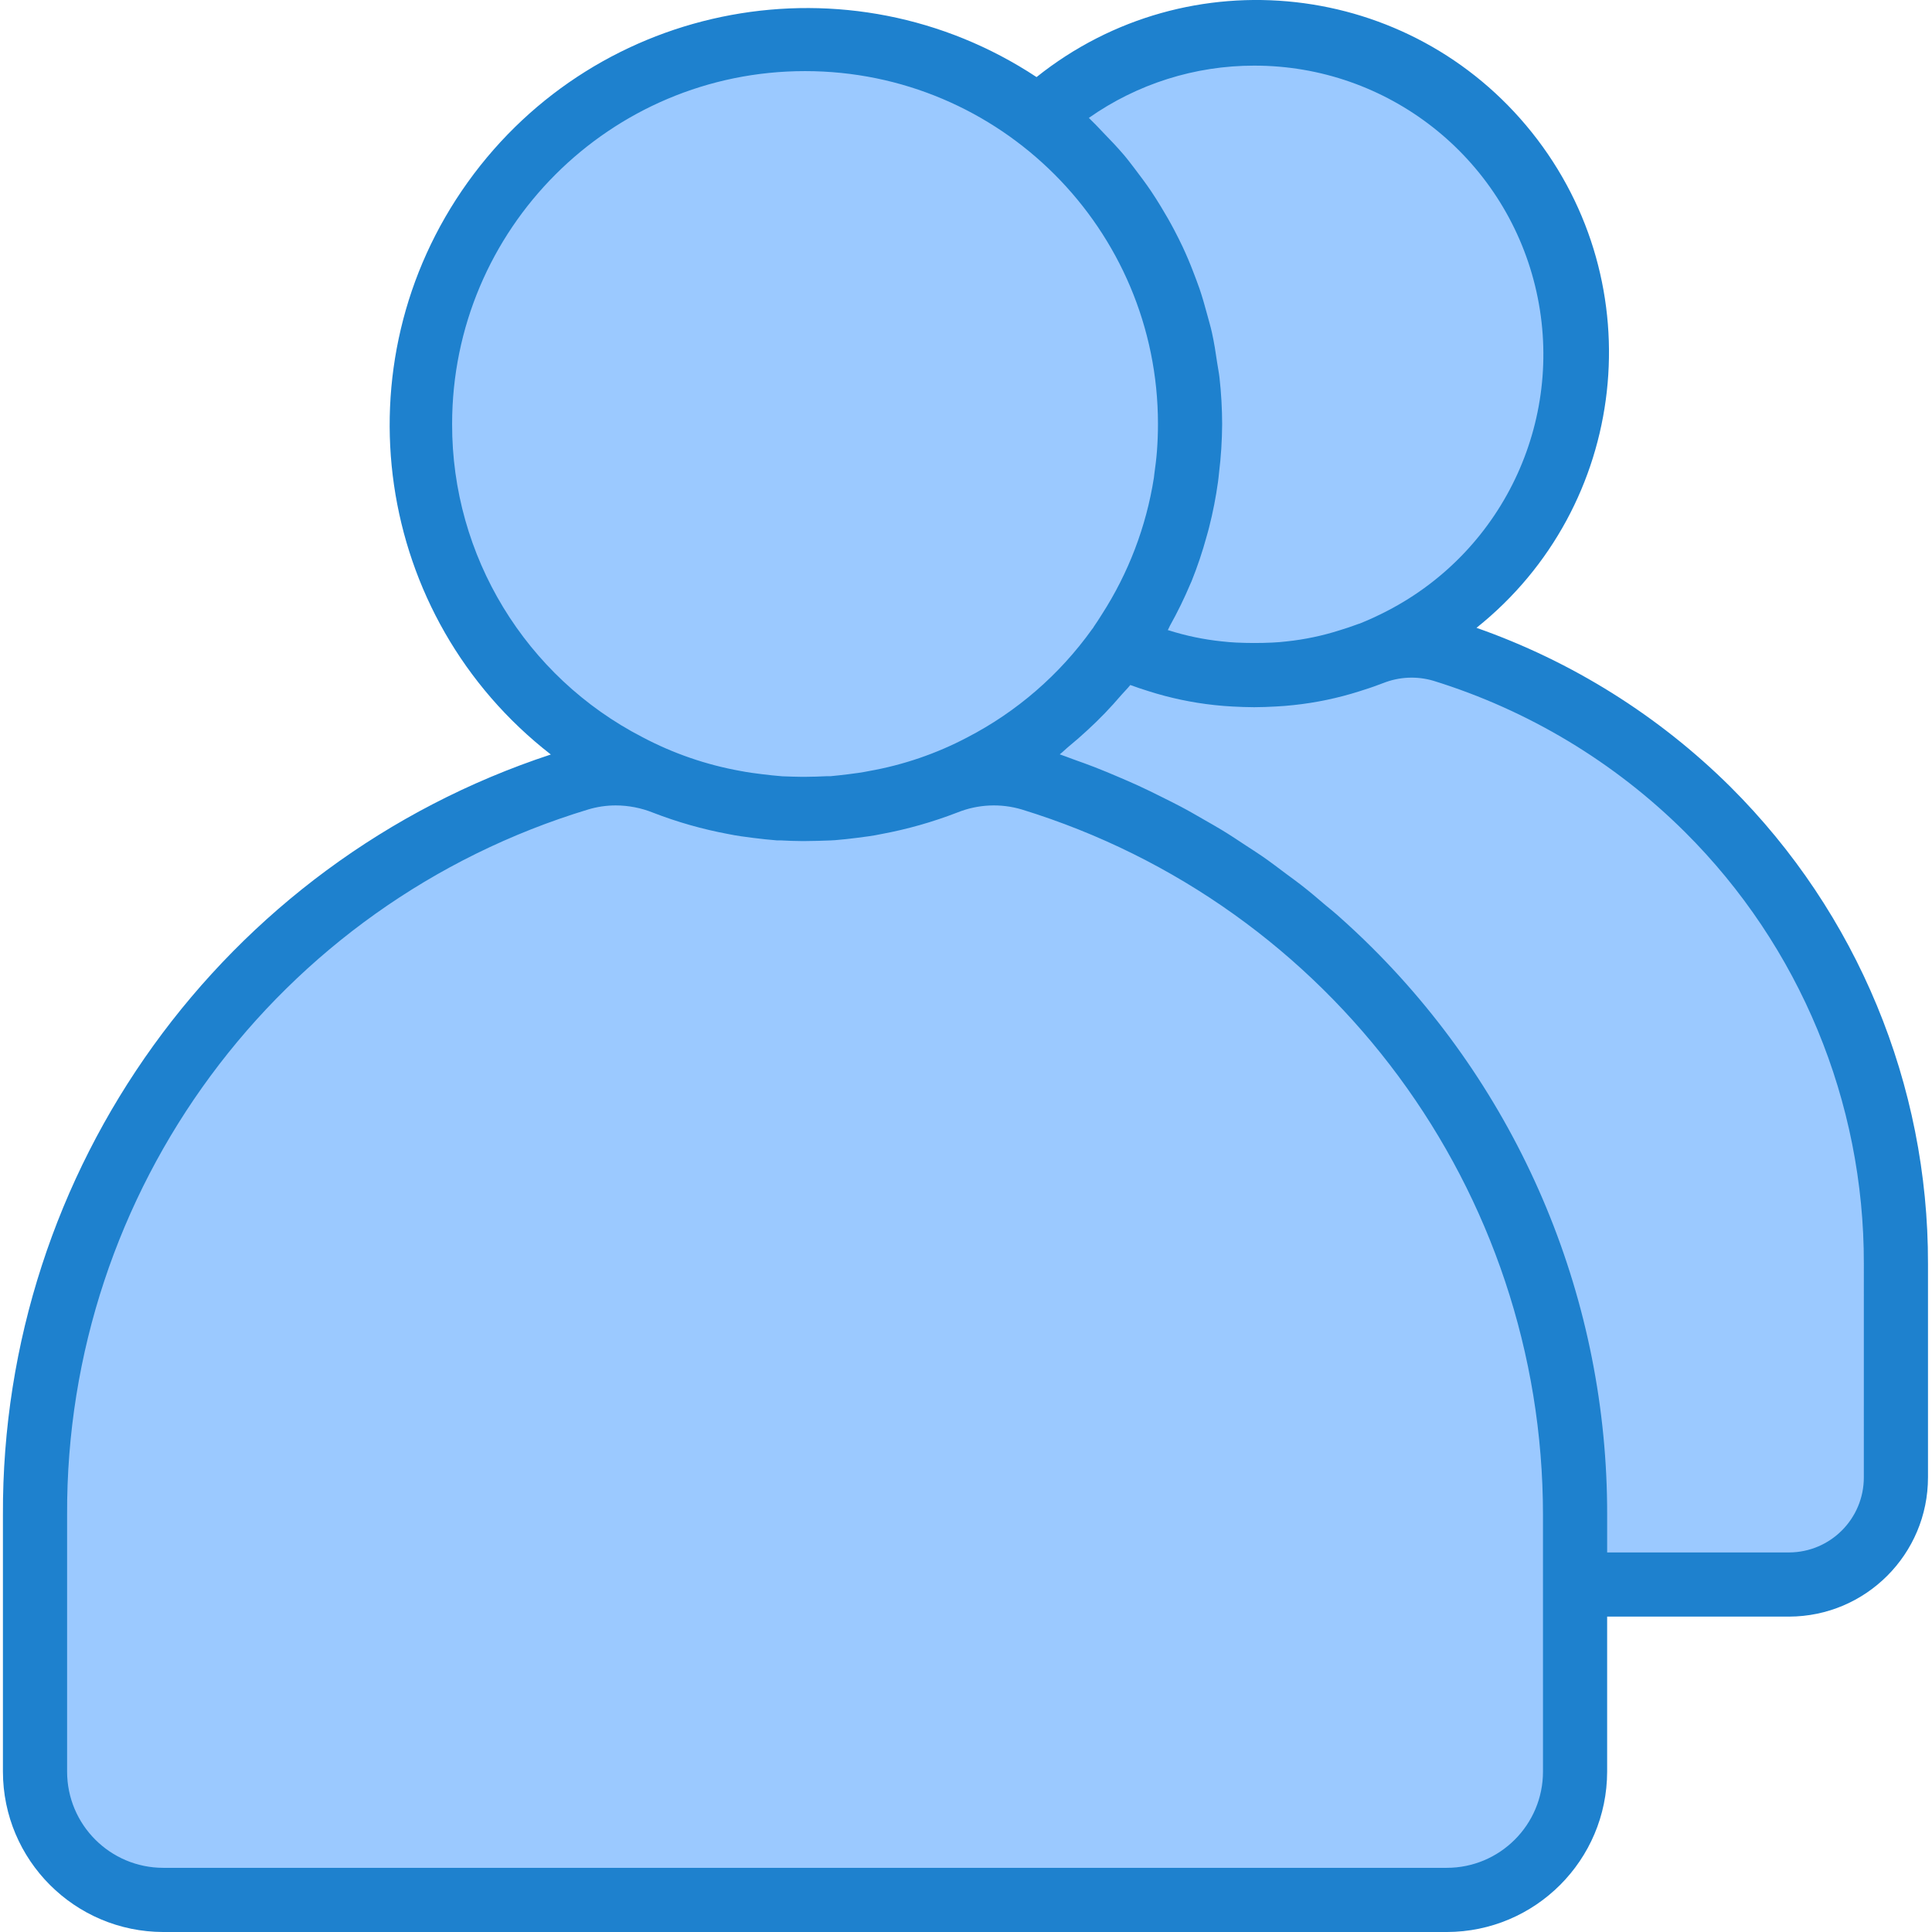 <svg height="481pt" viewBox="0 0 481 481.729" width="481pt" xmlns="http://www.w3.org/2000/svg"><g fill="#9bc9ff"><path d="m278.445 161.57c1.617.293 3.195.746 4.723 1.359-1.441-.641-2.883-1.199-4.32-1.922-.117.199-.25.387-.402.562zm0 0"/><path d="m336.125 241.969c-22.164-22.148-49.41-38.543-79.359-47.762-7.02-2.129-14.559-1.789-21.359.961-5.672 2.195-11.539 3.855-17.52 4.961-1.922.398-3.762.641-5.762.879-1.758.242-3.598.402-5.438.562h-.641c-1.84.078-3.762.16-5.68.16h-.883c-1.598 0-3.199-.082-4.797-.16h-.641c-1.84-.16-3.602-.32-5.441-.562-1.84-.238-3.84-.48-5.758-.879-5.984-1.105-11.848-2.766-17.523-4.961-6.828-2.75-14.391-3.09-21.438-.961-80.559 24.797-135.527 99.234-135.52 183.523v64c0 17.672 14.324 32 32 32h320c17.672 0 32-14.328 32-32v-64c.031-50.93-20.207-99.777-56.242-135.762zm0 0"/><path d="m188.605 201.008c1.84.242 3.602.402 5.441.562h.641c1.598.078 3.199.16 4.797.16h.883c1.918 0 3.84-.082 5.68-.16h.641c1.84-.16 3.68-.32 5.438-.562 2-.238 3.84-.48 5.762-.879 5.98-1.105 11.848-2.766 17.52-4.961 17.242-6.887 32.172-18.543 43.039-33.598.152-.176.285-.363.402-.562 23.145-33.293 22.695-77.586-1.125-110.406-23.816-32.816-65.789-46.973-104.617-35.289-38.832 11.684-66.02 46.652-67.773 87.164-1.75 40.512 22.316 77.699 59.992 92.691 5.676 2.195 11.539 3.855 17.523 4.961 1.918.398 3.84.641 5.758.879zm0 0"/><path d="m296.367 105.73c.047 19.797-6.078 39.121-17.52 55.277 1.438.723 2.879 1.281 4.32 1.922.316.078.559.238.879.32 1.438.559 2.961 1.039 4.48 1.52 4.84 1.535 9.828 2.582 14.879 3.121 1.359.16 2.641.238 4 .316 1.68.082 3.281.16 4.961.16 1.68 0 3.277-.078 4.957-.16 1.363-.078 2.641-.156 4-.316 5.055-.539 10.039-1.586 14.883-3.121 1.52-.48 3.039-.961 4.48-1.52.32-.082.559-.242.879-.32 2.617-1.043 5.18-2.219 7.68-3.52 27.57-14.32 44.359-43.305 43.059-74.348-1.301-31.039-20.453-58.52-49.125-70.48-28.672-11.965-61.68-6.246-84.652 14.668 23.852 18.195 37.844 46.48 37.84 76.48zm0 0"/><path d="m359.406 162.129c-5.867-1.742-12.152-1.461-17.84.801-.32.078-.559.238-.879.32-1.441.559-2.961 1.039-4.48 1.52-4.844 1.535-9.828 2.582-14.883 3.121-1.359.16-2.637.238-4 .316-1.68.082-3.277.16-4.957.16-1.68 0-3.281-.078-4.961-.16-1.359-.078-2.641-.156-4-.316-5.051-.539-10.039-1.586-14.879-3.121-1.52-.48-3.043-.961-4.48-1.52-.32-.082-.562-.242-.879-.32-1.527-.613-3.105-1.066-4.723-1.359-10.867 15.055-25.797 26.711-43.039 33.598 6.801-2.75 14.34-3.09 21.359-.961 80.59 24.77 135.598 99.211 135.602 183.523v17.359h53.359c14.73-.031 26.652-11.988 26.641-26.723v-53.277c.027-70.266-45.801-132.32-112.961-152.961zm0 0"/></g><path d="m431.133 196.219c-17.902-17.77-39.543-31.32-63.344-39.676 37.922-30.289 44.109-85.59 13.816-123.512s-85.59-44.105-123.512-13.812c-46.633-30.781-109.25-19.211-141.809 26.195-32.559 45.406-23.418 108.426 20.695 142.715-81.805 26.926-136.961 103.477-136.613 189.602v64c.023 22.078 17.918 39.973 40 40h320c22.078-.027 39.973-17.922 40-40v-38.641h45.359c19.145-.047 34.641-15.578 34.641-34.723v-53.277c.086-44.602-17.637-87.395-49.234-118.871zm-118.766-179.852c33.215-.039 62.148 22.645 70.031 54.91 7.887 32.266-7.324 65.738-36.816 81.02-2.168 1.121-4.383 2.168-6.688 3.09l-.25.102c-.27.07-.539.156-.797.266-1.281.488-2.641.918-4.051 1.359-4.367 1.402-8.867 2.348-13.43 2.824-1.184.152-2.312.215-3.449.281-3.09.148-6.062.141-9.055 0-1.184-.074-2.312-.137-3.602-.297-4.531-.473-9.004-1.406-13.344-2.793h-.105c.219-.367.355-.801.562-1.152 1.875-3.352 3.562-6.809 5.055-10.352.098-.238.215-.465.312-.695 1.469-3.66 2.723-7.398 3.762-11.199.207-.738.422-1.473.605-2.219.957-3.742 1.699-7.539 2.227-11.367.102-.719.168-1.441.246-2.16.5-4.066.762-8.16.785-12.254-.012-3.859-.23-7.711-.656-11.547-.137-1.246-.402-2.453-.578-3.688-.367-2.543-.758-5.078-1.312-7.566-.316-1.441-.742-2.84-1.117-4.258-.602-2.238-1.227-4.465-1.969-6.656-.496-1.453-1.062-2.871-1.602-4.305-.797-2.086-1.672-4.148-2.621-6.176-.656-1.406-1.363-2.789-2.082-4.168-1.039-1.973-2.152-3.918-3.32-5.832-.801-1.309-1.598-2.605-2.473-3.887-1.285-1.902-2.664-3.742-4.078-5.598-.914-1.18-1.809-2.402-2.77-3.508-1.598-1.871-3.285-3.645-5.008-5.406-.953-.984-1.855-1.992-2.855-2.938-.289-.27-.527-.574-.801-.797 12.074-8.492 26.48-13.047 41.242-13.035zm-200 89.363c0-48.602 39.398-88 88-88 48.602 0 88 39.398 88 88 0 2.27-.086 4.531-.258 6.781-.145 1.891-.383 3.754-.641 5.602-.047.336-.07.672-.117 1.008-1.902 12.141-6.324 23.75-12.977 34.078-.68 1.059-1.336 2.129-2.066 3.16l-.047.113c-.121.145-.223.289-.336.434-8.09 11.32-18.75 20.559-31.105 26.957-7.699 4.059-15.984 6.891-24.559 8.402-1.703.352-3.336.566-5.23.801-1.488.199-3.043.336-4.344.477h-.984c-1.723.074-3.527.152-5.336.152h-.883c-1.461 0-2.941-.078-4.797-.133-1.688-.145-3.312-.297-5.051-.523-1.734-.223-3.422-.422-5.32-.797-8.547-1.523-16.805-4.367-24.477-8.426-29.219-15.066-47.547-45.215-47.473-78.086zm272 336c0 13.254-10.746 24-24 24h-320c-13.258 0-24-10.746-24-24v-64c-.355-80.887 52.453-152.406 129.863-175.875 2.246-.684 4.586-1.031 6.938-1.031 3.176.008 6.328.617 9.277 1.801 6.078 2.355 12.359 4.141 18.77 5.336 2.137.441 4.262.719 6.344.977 1.918.262 3.758.422 5.777.605h.957c1.738.09 3.465.168 5.191.168h.883c2.039 0 4.07-.078 6.32-.156.23 0 .926-.051 1.176-.066 1.809-.168 3.621-.328 5.223-.551 2.23-.273 4.289-.543 6.25-.961 6.5-1.203 12.875-3.012 19.039-5.398 5.113-2.051 10.77-2.312 16.047-.738 77.234 23.738 129.949 95.086 129.945 175.891zm80-73.363c.008 10.312-8.328 18.688-18.641 18.723h-45.359v-9.359c.105-53.07-20.988-103.98-58.594-141.426-2.824-2.816-5.742-5.535-8.719-8.176-.922-.801-1.879-1.602-2.816-2.352-2.098-1.793-4.191-3.586-6.398-5.281-1.152-.902-2.336-1.734-3.504-2.605-2.02-1.516-4-3.035-6.098-4.473-1.281-.883-2.602-1.707-3.895-2.562-2.008-1.328-4-2.656-6.074-3.91-1.391-.848-2.816-1.641-4.23-2.457-2.016-1.16-4-2.32-6.074-3.406-1.496-.801-3.023-1.539-4.535-2.297-2.008-1-4-2-6.07-2.938-1.602-.734-3.203-1.414-4.801-2.102-2-.855-4-1.695-6.031-2.48-1.699-.656-3.41-1.273-5.121-1.879-1.184-.426-2.344-.898-3.535-1.297.801-.609 1.488-1.336 2.262-1.969 1.602-1.312 3.145-2.664 4.664-4.07 1.52-1.41 2.93-2.762 4.328-4.219 1.402-1.457 2.832-3.047 4.191-4.633.691-.797 1.473-1.535 2.145-2.398 1.496.566 3.074 1.062 4.602 1.551 5.328 1.695 10.816 2.852 16.375 3.449 1.527.176 2.969.273 4.551.367 1.816.09 3.547.168 5.371.168s3.551-.078 5.422-.176c1.527-.086 2.969-.184 4.402-.352 5.574-.59 11.074-1.742 16.414-3.441 1.602-.504 3.199-1.016 4.711-1.598.25-.082.496-.176.738-.273.238-.094.312-.102.465-.168 3.992-1.59 8.402-1.797 12.527-.582 23.664 7.328 45.203 20.285 62.766 37.758 28.602 28.488 44.645 67.219 44.562 107.586zm0 0" fill="#1e81ce"/></svg>